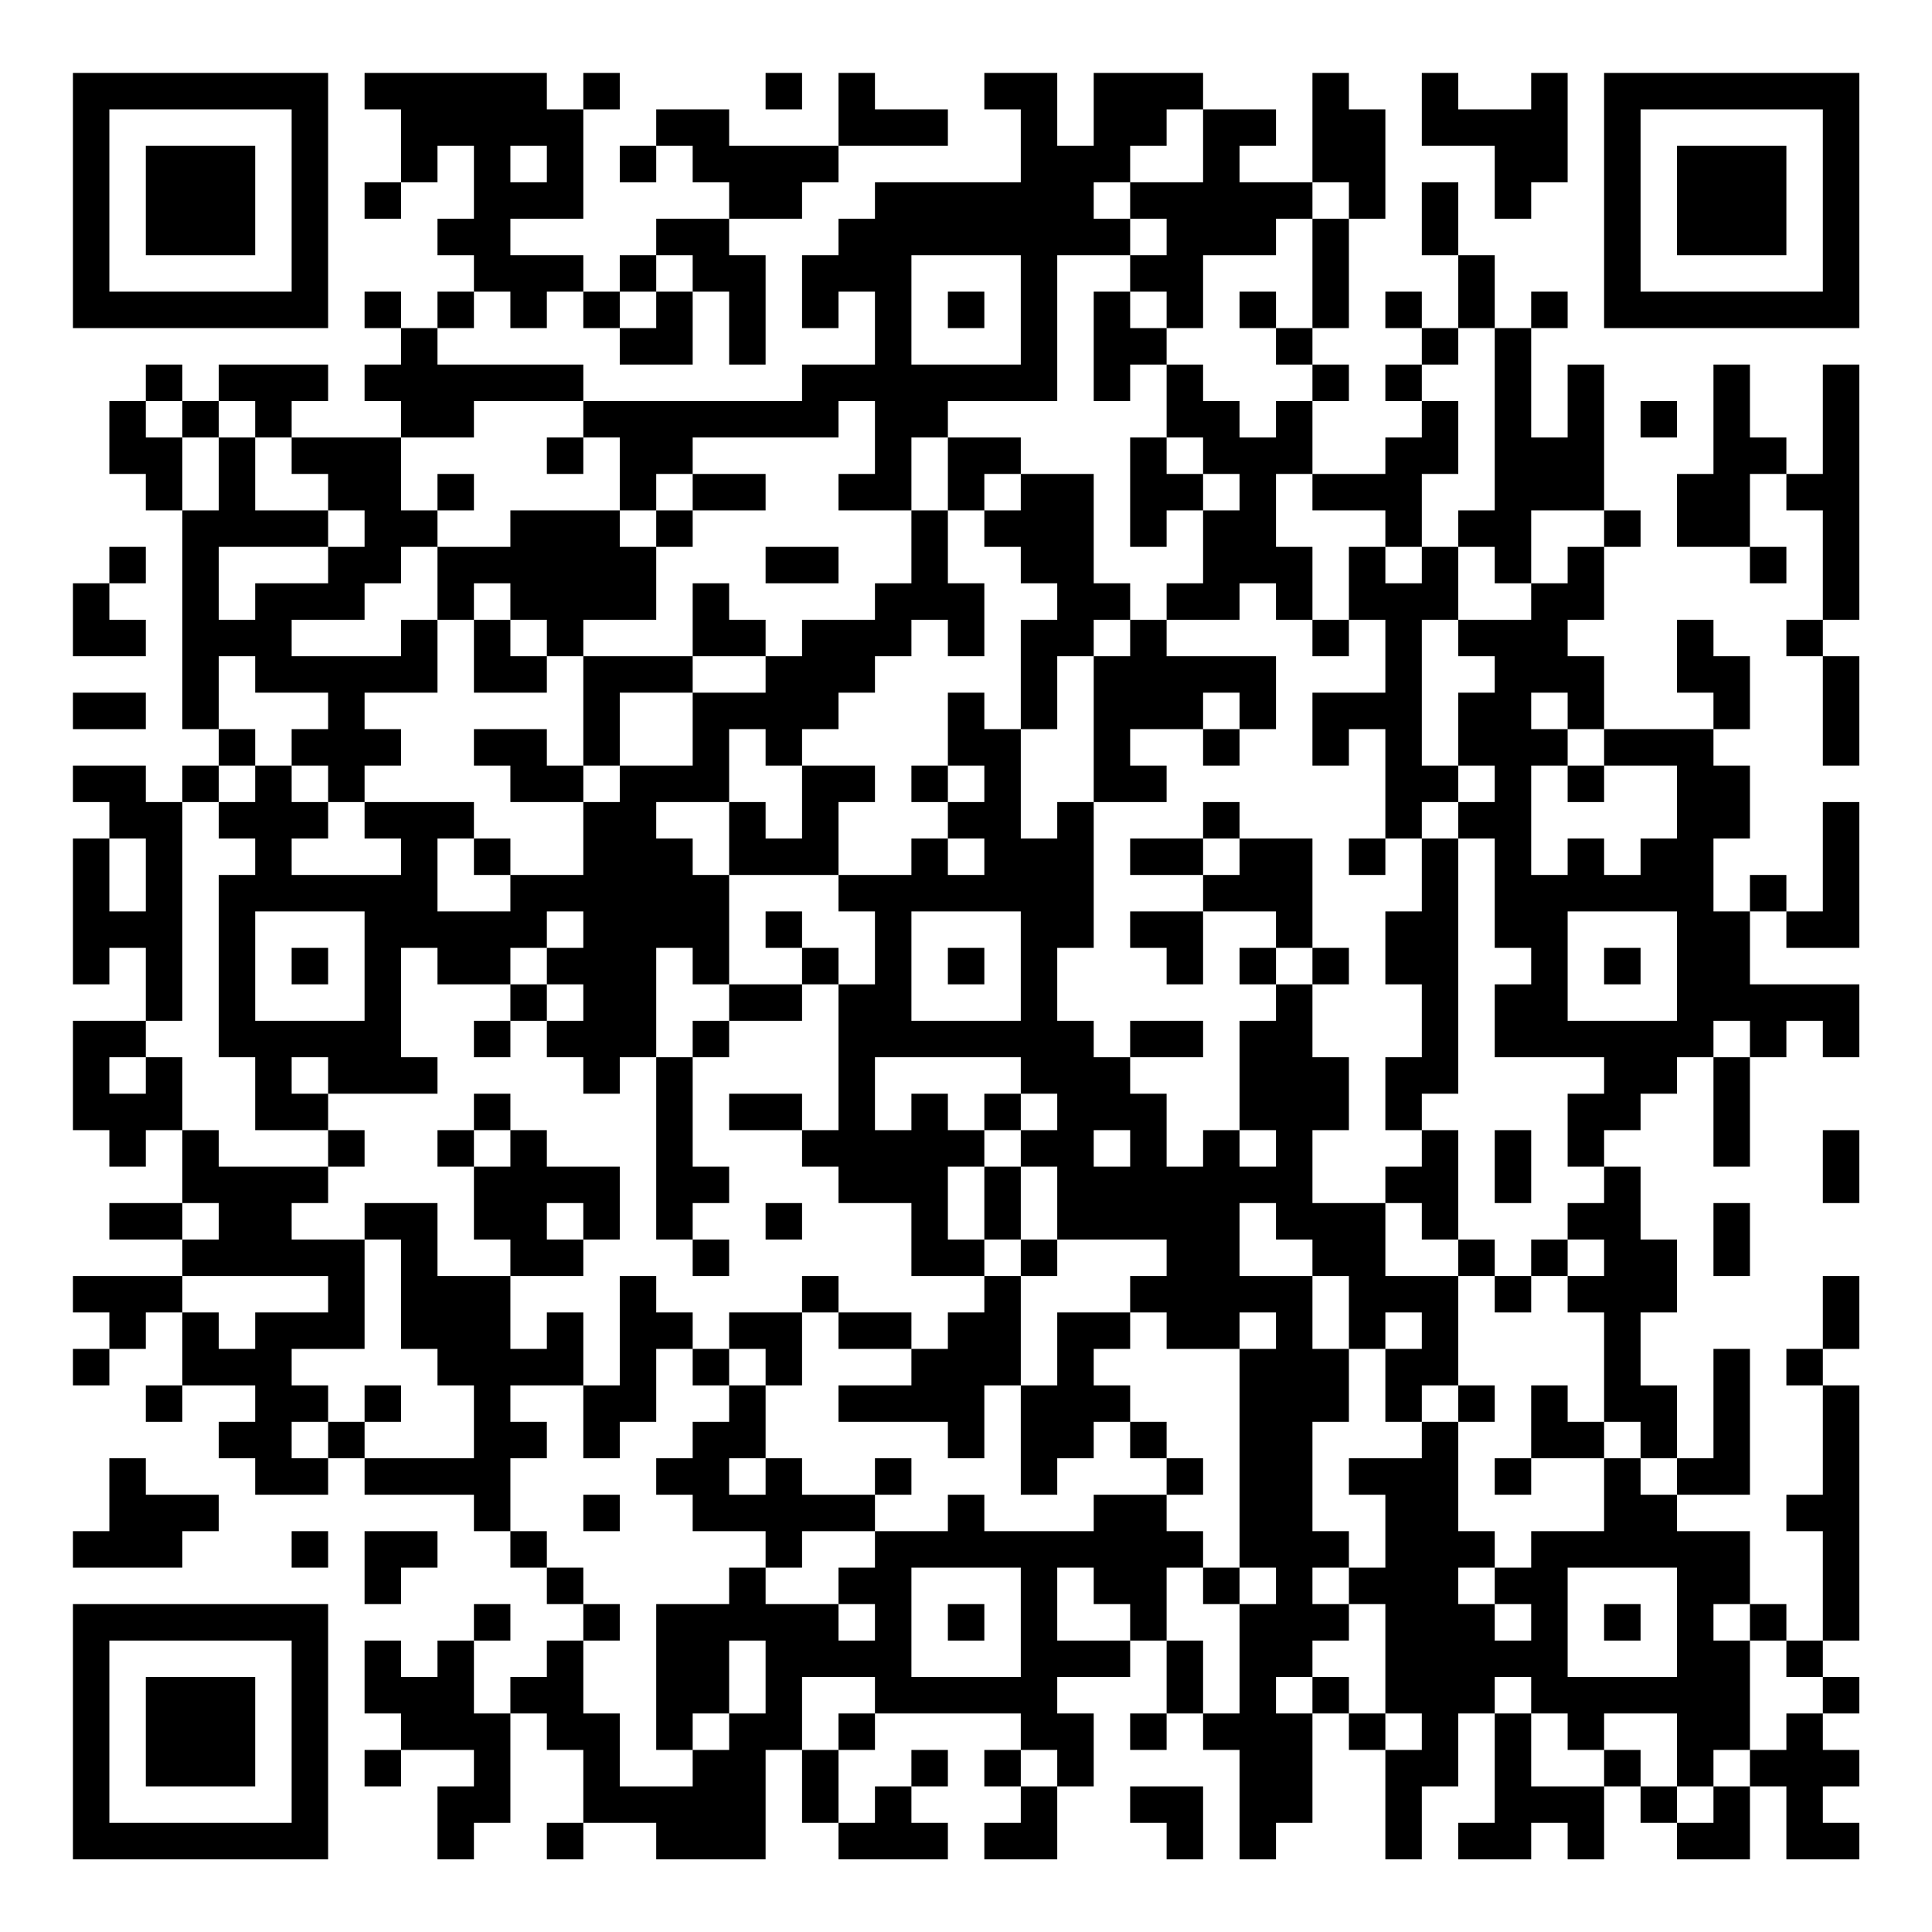 <?xml version="1.0" encoding="UTF-8"?>
<svg xmlns="http://www.w3.org/2000/svg" version="1.1" width="200" height="200" viewBox="0 0 200 200"><rect x="0" y="0" width="200" height="200" fill="#ffffff"/><g transform="scale(3.774)"><g transform="translate(2,2)"><path fill-rule="evenodd" d="M8 0L8 1L9 1L9 3L8 3L8 4L9 4L9 3L10 3L10 2L11 2L11 4L10 4L10 5L11 5L11 6L10 6L10 7L9 7L9 6L8 6L8 7L9 7L9 8L8 8L8 9L9 9L9 10L6 10L6 9L7 9L7 8L4 8L4 9L3 9L3 8L2 8L2 9L1 9L1 11L2 11L2 12L3 12L3 18L4 18L4 19L3 19L3 20L2 20L2 19L0 19L0 20L1 20L1 21L0 21L0 25L1 25L1 24L2 24L2 26L0 26L0 29L1 29L1 30L2 30L2 29L3 29L3 31L1 31L1 32L3 32L3 33L0 33L0 34L1 34L1 35L0 35L0 36L1 36L1 35L2 35L2 34L3 34L3 36L2 36L2 37L3 37L3 36L5 36L5 37L4 37L4 38L5 38L5 39L7 39L7 38L8 38L8 39L11 39L11 40L12 40L12 41L13 41L13 42L14 42L14 43L13 43L13 44L12 44L12 45L11 45L11 43L12 43L12 42L11 42L11 43L10 43L10 44L9 44L9 43L8 43L8 45L9 45L9 46L8 46L8 47L9 47L9 46L11 46L11 47L10 47L10 49L11 49L11 48L12 48L12 45L13 45L13 46L14 46L14 48L13 48L13 49L14 49L14 48L16 48L16 49L19 49L19 46L20 46L20 48L21 48L21 49L24 49L24 48L23 48L23 47L24 47L24 46L23 46L23 47L22 47L22 48L21 48L21 46L22 46L22 45L26 45L26 46L25 46L25 47L26 47L26 48L25 48L25 49L27 49L27 47L28 47L28 45L27 45L27 44L29 44L29 43L30 43L30 45L29 45L29 46L30 46L30 45L31 45L31 46L32 46L32 49L33 49L33 48L34 48L34 45L35 45L35 46L36 46L36 49L37 49L37 47L38 47L38 45L39 45L39 48L38 48L38 49L40 49L40 48L41 48L41 49L42 49L42 47L43 47L43 48L44 48L44 49L46 49L46 47L47 47L47 49L49 49L49 48L48 48L48 47L49 47L49 46L48 46L48 45L49 45L49 44L48 44L48 43L49 43L49 36L48 36L48 35L49 35L49 33L48 33L48 35L47 35L47 36L48 36L48 39L47 39L47 40L48 40L48 43L47 43L47 42L46 42L46 40L44 40L44 39L46 39L46 35L45 35L45 38L44 38L44 36L43 36L43 34L44 34L44 32L43 32L43 30L42 30L42 29L43 29L43 28L44 28L44 27L45 27L45 30L46 30L46 27L47 27L47 26L48 26L48 27L49 27L49 25L46 25L46 23L47 23L47 24L49 24L49 20L48 20L48 23L47 23L47 22L46 22L46 23L45 23L45 21L46 21L46 19L45 19L45 18L46 18L46 16L45 16L45 15L44 15L44 17L45 17L45 18L42 18L42 16L41 16L41 15L42 15L42 13L43 13L43 12L42 12L42 8L41 8L41 10L40 10L40 7L41 7L41 6L40 6L40 7L39 7L39 5L38 5L38 3L37 3L37 5L38 5L38 7L37 7L37 6L36 6L36 7L37 7L37 8L36 8L36 9L37 9L37 10L36 10L36 11L34 11L34 9L35 9L35 8L34 8L34 7L35 7L35 4L36 4L36 1L35 1L35 0L34 0L34 3L32 3L32 2L33 2L33 1L31 1L31 0L28 0L28 2L27 2L27 0L25 0L25 1L26 1L26 3L22 3L22 4L21 4L21 5L20 5L20 7L21 7L21 6L22 6L22 8L20 8L20 9L14 9L14 8L10 8L10 7L11 7L11 6L12 6L12 7L13 7L13 6L14 6L14 7L15 7L15 8L17 8L17 6L18 6L18 8L19 8L19 5L18 5L18 4L20 4L20 3L21 3L21 2L24 2L24 1L22 1L22 0L21 0L21 2L18 2L18 1L16 1L16 2L15 2L15 3L16 3L16 2L17 2L17 3L18 3L18 4L16 4L16 5L15 5L15 6L14 6L14 5L12 5L12 4L14 4L14 1L15 1L15 0L14 0L14 1L13 1L13 0ZM19 0L19 1L20 1L20 0ZM37 0L37 2L39 2L39 4L40 4L40 3L41 3L41 0L40 0L40 1L38 1L38 0ZM30 1L30 2L29 2L29 3L28 3L28 4L29 4L29 5L27 5L27 9L24 9L24 10L23 10L23 12L21 12L21 11L22 11L22 9L21 9L21 10L17 10L17 11L16 11L16 12L15 12L15 10L14 10L14 9L11 9L11 10L9 10L9 12L10 12L10 13L9 13L9 14L8 14L8 15L6 15L6 16L9 16L9 15L10 15L10 17L8 17L8 18L9 18L9 19L8 19L8 20L7 20L7 19L6 19L6 18L7 18L7 17L5 17L5 16L4 16L4 18L5 18L5 19L4 19L4 20L3 20L3 26L2 26L2 27L1 27L1 28L2 28L2 27L3 27L3 29L4 29L4 30L7 30L7 31L6 31L6 32L8 32L8 35L6 35L6 36L7 36L7 37L6 37L6 38L7 38L7 37L8 37L8 38L11 38L11 36L10 36L10 35L9 35L9 32L8 32L8 31L10 31L10 33L12 33L12 35L13 35L13 34L14 34L14 36L12 36L12 37L13 37L13 38L12 38L12 40L13 40L13 41L14 41L14 42L15 42L15 43L14 43L14 45L15 45L15 47L17 47L17 46L18 46L18 45L19 45L19 43L18 43L18 45L17 45L17 46L16 46L16 42L18 42L18 41L19 41L19 42L21 42L21 43L22 43L22 42L21 42L21 41L22 41L22 40L24 40L24 39L25 39L25 40L28 40L28 39L30 39L30 40L31 40L31 41L30 41L30 43L31 43L31 45L32 45L32 42L33 42L33 41L32 41L32 35L33 35L33 34L32 34L32 35L30 35L30 34L29 34L29 33L30 33L30 32L27 32L27 30L26 30L26 29L27 29L27 28L26 28L26 27L22 27L22 29L23 29L23 28L24 28L24 29L25 29L25 30L24 30L24 32L25 32L25 33L23 33L23 31L21 31L21 30L20 30L20 29L21 29L21 25L22 25L22 23L21 23L21 22L23 22L23 21L24 21L24 22L25 22L25 21L24 21L24 20L25 20L25 19L24 19L24 17L25 17L25 18L26 18L26 21L27 21L27 20L28 20L28 24L27 24L27 26L28 26L28 27L29 27L29 28L30 28L30 30L31 30L31 29L32 29L32 30L33 30L33 29L32 29L32 26L33 26L33 25L34 25L34 27L35 27L35 29L34 29L34 31L36 31L36 33L38 33L38 36L37 36L37 37L36 37L36 35L37 35L37 34L36 34L36 35L35 35L35 33L34 33L34 32L33 32L33 31L32 31L32 33L34 33L34 35L35 35L35 37L34 37L34 40L35 40L35 41L34 41L34 42L35 42L35 43L34 43L34 44L33 44L33 45L34 45L34 44L35 44L35 45L36 45L36 46L37 46L37 45L36 45L36 42L35 42L35 41L36 41L36 39L35 39L35 38L37 38L37 37L38 37L38 40L39 40L39 41L38 41L38 42L39 42L39 43L40 43L40 42L39 42L39 41L40 41L40 40L42 40L42 38L43 38L43 39L44 39L44 38L43 38L43 37L42 37L42 34L41 34L41 33L42 33L42 32L41 32L41 31L42 31L42 30L41 30L41 28L42 28L42 27L39 27L39 25L40 25L40 24L39 24L39 21L38 21L38 20L39 20L39 19L38 19L38 17L39 17L39 16L38 16L38 15L40 15L40 14L41 14L41 13L42 13L42 12L40 12L40 14L39 14L39 13L38 13L38 12L39 12L39 7L38 7L38 8L37 8L37 9L38 9L38 11L37 11L37 13L36 13L36 12L34 12L34 11L33 11L33 13L34 13L34 15L33 15L33 14L32 14L32 15L30 15L30 14L31 14L31 12L32 12L32 11L31 11L31 10L30 10L30 8L31 8L31 9L32 9L32 10L33 10L33 9L34 9L34 8L33 8L33 7L34 7L34 4L35 4L35 3L34 3L34 4L33 4L33 5L31 5L31 7L30 7L30 6L29 6L29 5L30 5L30 4L29 4L29 3L31 3L31 1ZM12 2L12 3L13 3L13 2ZM16 5L16 6L15 6L15 7L16 7L16 6L17 6L17 5ZM23 5L23 8L26 8L26 5ZM24 6L24 7L25 7L25 6ZM28 6L28 9L29 9L29 8L30 8L30 7L29 7L29 6ZM32 6L32 7L33 7L33 6ZM45 8L45 11L44 11L44 13L46 13L46 14L47 14L47 13L46 13L46 11L47 11L47 12L48 12L48 15L47 15L47 16L48 16L48 19L49 19L49 16L48 16L48 15L49 15L49 8L48 8L48 11L47 11L47 10L46 10L46 8ZM2 9L2 10L3 10L3 12L4 12L4 10L5 10L5 12L7 12L7 13L4 13L4 15L5 15L5 14L7 14L7 13L8 13L8 12L7 12L7 11L6 11L6 10L5 10L5 9L4 9L4 10L3 10L3 9ZM43 9L43 10L44 10L44 9ZM13 10L13 11L14 11L14 10ZM24 10L24 12L23 12L23 14L22 14L22 15L20 15L20 16L19 16L19 15L18 15L18 14L17 14L17 16L14 16L14 15L16 15L16 13L17 13L17 12L19 12L19 11L17 11L17 12L16 12L16 13L15 13L15 12L12 12L12 13L10 13L10 15L11 15L11 17L13 17L13 16L14 16L14 19L13 19L13 18L11 18L11 19L12 19L12 20L14 20L14 22L12 22L12 21L11 21L11 20L8 20L8 21L9 21L9 22L6 22L6 21L7 21L7 20L6 20L6 19L5 19L5 20L4 20L4 21L5 21L5 22L4 22L4 27L5 27L5 29L7 29L7 30L8 30L8 29L7 29L7 28L10 28L10 27L9 27L9 24L10 24L10 25L12 25L12 26L11 26L11 27L12 27L12 26L13 26L13 27L14 27L14 28L15 28L15 27L16 27L16 32L17 32L17 33L18 33L18 32L17 32L17 31L18 31L18 30L17 30L17 27L18 27L18 26L20 26L20 25L21 25L21 24L20 24L20 23L19 23L19 24L20 24L20 25L18 25L18 22L21 22L21 20L22 20L22 19L20 19L20 18L21 18L21 17L22 17L22 16L23 16L23 15L24 15L24 16L25 16L25 14L24 14L24 12L25 12L25 13L26 13L26 14L27 14L27 15L26 15L26 18L27 18L27 16L28 16L28 20L30 20L30 19L29 19L29 18L31 18L31 19L32 19L32 18L33 18L33 16L30 16L30 15L29 15L29 14L28 14L28 11L26 11L26 10ZM29 10L29 13L30 13L30 12L31 12L31 11L30 11L30 10ZM10 11L10 12L11 12L11 11ZM25 11L25 12L26 12L26 11ZM1 13L1 14L0 14L0 16L2 16L2 15L1 15L1 14L2 14L2 13ZM19 13L19 14L21 14L21 13ZM35 13L35 15L34 15L34 16L35 16L35 15L36 15L36 17L34 17L34 19L35 19L35 18L36 18L36 21L35 21L35 22L36 22L36 21L37 21L37 23L36 23L36 25L37 25L37 27L36 27L36 29L37 29L37 30L36 30L36 31L37 31L37 32L38 32L38 33L39 33L39 34L40 34L40 33L41 33L41 32L40 32L40 33L39 33L39 32L38 32L38 29L37 29L37 28L38 28L38 21L37 21L37 20L38 20L38 19L37 19L37 15L38 15L38 13L37 13L37 14L36 14L36 13ZM11 14L11 15L12 15L12 16L13 16L13 15L12 15L12 14ZM28 15L28 16L29 16L29 15ZM17 16L17 17L15 17L15 19L14 19L14 20L15 20L15 19L17 19L17 17L19 17L19 16ZM0 17L0 18L2 18L2 17ZM31 17L31 18L32 18L32 17ZM40 17L40 18L41 18L41 19L40 19L40 22L41 22L41 21L42 21L42 22L43 22L43 21L44 21L44 19L42 19L42 18L41 18L41 17ZM18 18L18 20L16 20L16 21L17 21L17 22L18 22L18 20L19 20L19 21L20 21L20 19L19 19L19 18ZM23 19L23 20L24 20L24 19ZM41 19L41 20L42 20L42 19ZM31 20L31 21L29 21L29 22L31 22L31 23L29 23L29 24L30 24L30 25L31 25L31 23L33 23L33 24L32 24L32 25L33 25L33 24L34 24L34 25L35 25L35 24L34 24L34 21L32 21L32 20ZM1 21L1 23L2 23L2 21ZM10 21L10 23L12 23L12 22L11 22L11 21ZM31 21L31 22L32 22L32 21ZM5 23L5 26L8 26L8 23ZM13 23L13 24L12 24L12 25L13 25L13 26L14 26L14 25L13 25L13 24L14 24L14 23ZM23 23L23 26L26 26L26 23ZM41 23L41 26L44 26L44 23ZM6 24L6 25L7 25L7 24ZM16 24L16 27L17 27L17 26L18 26L18 25L17 25L17 24ZM24 24L24 25L25 25L25 24ZM42 24L42 25L43 25L43 24ZM29 26L29 27L31 27L31 26ZM45 26L45 27L46 27L46 26ZM6 27L6 28L7 28L7 27ZM11 28L11 29L10 29L10 30L11 30L11 32L12 32L12 33L14 33L14 32L15 32L15 30L13 30L13 29L12 29L12 28ZM18 28L18 29L20 29L20 28ZM25 28L25 29L26 29L26 28ZM11 29L11 30L12 30L12 29ZM28 29L28 30L29 30L29 29ZM39 29L39 31L40 31L40 29ZM48 29L48 31L49 31L49 29ZM25 30L25 32L26 32L26 33L25 33L25 34L24 34L24 35L23 35L23 34L21 34L21 33L20 33L20 34L18 34L18 35L17 35L17 34L16 34L16 33L15 33L15 36L14 36L14 38L15 38L15 37L16 37L16 35L17 35L17 36L18 36L18 37L17 37L17 38L16 38L16 39L17 39L17 40L19 40L19 41L20 41L20 40L22 40L22 39L23 39L23 38L22 38L22 39L20 39L20 38L19 38L19 36L20 36L20 34L21 34L21 35L23 35L23 36L21 36L21 37L24 37L24 38L25 38L25 36L26 36L26 39L27 39L27 38L28 38L28 37L29 37L29 38L30 38L30 39L31 39L31 38L30 38L30 37L29 37L29 36L28 36L28 35L29 35L29 34L27 34L27 36L26 36L26 33L27 33L27 32L26 32L26 30ZM3 31L3 32L4 32L4 31ZM13 31L13 32L14 32L14 31ZM19 31L19 32L20 32L20 31ZM45 31L45 33L46 33L46 31ZM3 33L3 34L4 34L4 35L5 35L5 34L7 34L7 33ZM18 35L18 36L19 36L19 35ZM8 36L8 37L9 37L9 36ZM38 36L38 37L39 37L39 36ZM40 36L40 38L39 38L39 39L40 39L40 38L42 38L42 37L41 37L41 36ZM1 38L1 40L0 40L0 41L3 41L3 40L4 40L4 39L2 39L2 38ZM18 38L18 39L19 39L19 38ZM14 39L14 40L15 40L15 39ZM6 40L6 41L7 41L7 40ZM8 40L8 42L9 42L9 41L10 41L10 40ZM23 41L23 44L26 44L26 41ZM27 41L27 43L29 43L29 42L28 42L28 41ZM31 41L31 42L32 42L32 41ZM41 41L41 44L44 44L44 41ZM24 42L24 43L25 43L25 42ZM42 42L42 43L43 43L43 42ZM45 42L45 43L46 43L46 46L45 46L45 47L44 47L44 45L42 45L42 46L41 46L41 45L40 45L40 44L39 44L39 45L40 45L40 47L42 47L42 46L43 46L43 47L44 47L44 48L45 48L45 47L46 47L46 46L47 46L47 45L48 45L48 44L47 44L47 43L46 43L46 42ZM20 44L20 46L21 46L21 45L22 45L22 44ZM26 46L26 47L27 47L27 46ZM29 47L29 48L30 48L30 49L31 49L31 47ZM0 0L0 7L7 7L7 0ZM1 1L1 6L6 6L6 1ZM2 2L2 5L5 5L5 2ZM42 0L42 7L49 7L49 0ZM43 1L43 6L48 6L48 1ZM44 2L44 5L47 5L47 2ZM0 42L0 49L7 49L7 42ZM1 43L1 48L6 48L6 43ZM2 44L2 47L5 47L5 44Z" fill="#000000"/></g></g></svg>
